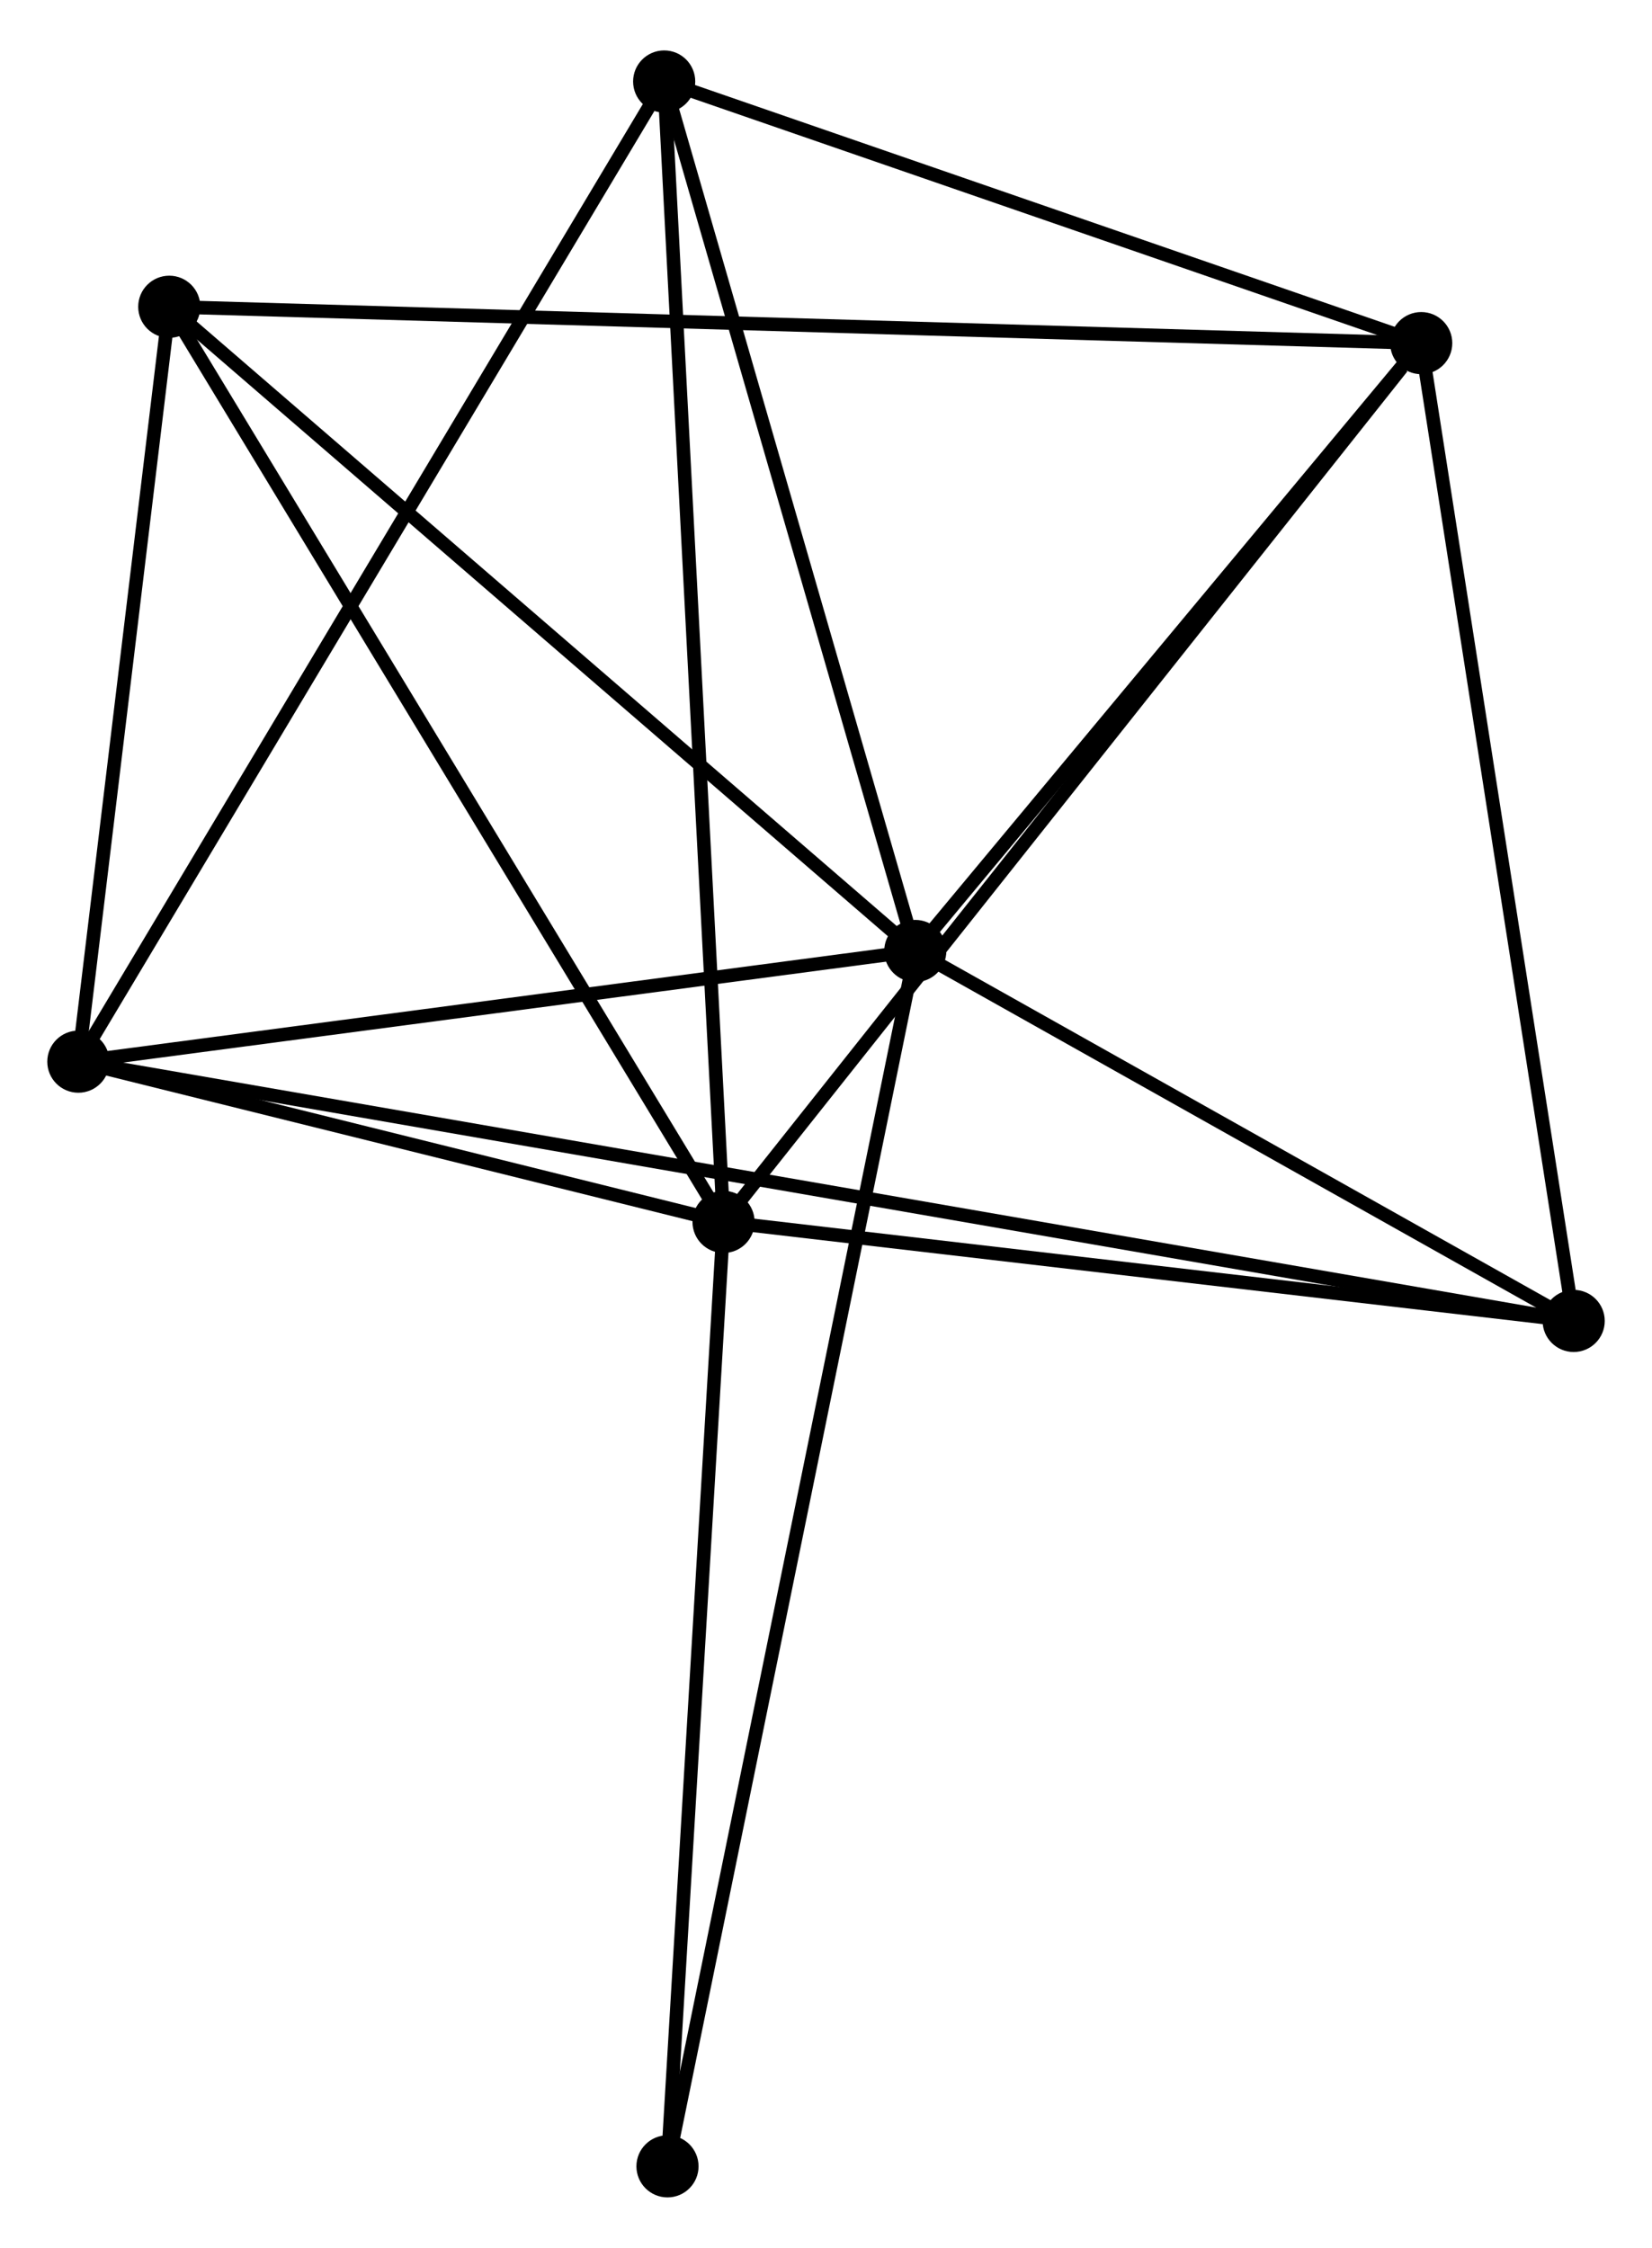 <?xml version="1.0" encoding="UTF-8" standalone="no"?>
<!DOCTYPE svg PUBLIC "-//W3C//DTD SVG 1.1//EN"
 "http://www.w3.org/Graphics/SVG/1.1/DTD/svg11.dtd">
<!-- Generated by graphviz version 2.36.0 (20140111.2315)
 -->
<!-- Title: %3 Pages: 1 -->
<svg width="122pt" height="166pt"
 viewBox="0.00 0.00 122.29 165.93" xmlns="http://www.w3.org/2000/svg" xmlns:xlink="http://www.w3.org/1999/xlink">
<g id="graph0" class="graph" transform="scale(1 1) rotate(0) translate(4 161.935)">
<title>%3</title>
<!-- 0 -->
<g id="node1" class="node"><title>0</title>
<ellipse fill="black" stroke="black" cx="63.755" cy="-91.77" rx="1.8" ry="1.8"/>
</g>
<!-- 2 -->
<g id="node2" class="node"><title>2</title>
<ellipse fill="black" stroke="black" cx="101.206" cy="-136.767" rx="1.8" ry="1.8"/>
</g>
<!-- 0&#45;&#45;2 -->
<g id="edge1" class="edge"><title>0&#45;&#45;2</title>
<path fill="none" stroke="black" d="M65.001,-93.267C70.687,-100.099 94.142,-128.28 99.917,-135.218"/>
</g>
<!-- 3 -->
<g id="node3" class="node"><title>3</title>
<ellipse fill="black" stroke="black" cx="1.8" cy="-83.575" rx="1.8" ry="1.8"/>
</g>
<!-- 0&#45;&#45;3 -->
<g id="edge2" class="edge"><title>0&#45;&#45;3</title>
<path fill="none" stroke="black" d="M61.968,-91.534C53.08,-90.358 13.68,-85.146 3.969,-83.862"/>
</g>
<!-- 4 -->
<g id="node4" class="node"><title>4</title>
<ellipse fill="black" stroke="black" cx="8.53" cy="-139.459" rx="1.8" ry="1.8"/>
</g>
<!-- 0&#45;&#45;4 -->
<g id="edge3" class="edge"><title>0&#45;&#45;4</title>
<path fill="none" stroke="black" d="M62.39,-92.949C54.816,-99.49 18.011,-131.272 10.05,-138.147"/>
</g>
<!-- 5 -->
<g id="node5" class="node"><title>5</title>
<ellipse fill="black" stroke="black" cx="112.492" cy="-64.382" rx="1.8" ry="1.8"/>
</g>
<!-- 0&#45;&#45;5 -->
<g id="edge4" class="edge"><title>0&#45;&#45;5</title>
<path fill="none" stroke="black" d="M65.377,-90.859C72.776,-86.701 103.299,-69.548 110.814,-65.325"/>
</g>
<!-- 6 -->
<g id="node6" class="node"><title>6</title>
<ellipse fill="black" stroke="black" cx="45.166" cy="-156.135" rx="1.8" ry="1.8"/>
</g>
<!-- 0&#45;&#45;6 -->
<g id="edge5" class="edge"><title>0&#45;&#45;6</title>
<path fill="none" stroke="black" d="M63.219,-93.627C60.505,-103.026 48.305,-145.265 45.669,-154.392"/>
</g>
<!-- 7 -->
<g id="node7" class="node"><title>7</title>
<ellipse fill="black" stroke="black" cx="45.411" cy="-1.8" rx="1.8" ry="1.8"/>
</g>
<!-- 0&#45;&#45;7 -->
<g id="edge6" class="edge"><title>0&#45;&#45;7</title>
<path fill="none" stroke="black" d="M63.372,-89.891C60.985,-78.183 48.173,-15.348 45.792,-3.669"/>
</g>
<!-- 2&#45;&#45;4 -->
<g id="edge13" class="edge"><title>2&#45;&#45;4</title>
<path fill="none" stroke="black" d="M99.27,-136.823C87.21,-137.173 22.485,-139.054 10.455,-139.403"/>
</g>
<!-- 2&#45;&#45;5 -->
<g id="edge14" class="edge"><title>2&#45;&#45;5</title>
<path fill="none" stroke="black" d="M101.485,-134.977C103.033,-125.05 110.554,-76.809 112.181,-66.374"/>
</g>
<!-- 2&#45;&#45;6 -->
<g id="edge15" class="edge"><title>2&#45;&#45;6</title>
<path fill="none" stroke="black" d="M99.341,-137.411C90.833,-140.352 55.736,-152.482 47.095,-155.468"/>
</g>
<!-- 3&#45;&#45;4 -->
<g id="edge16" class="edge"><title>3&#45;&#45;4</title>
<path fill="none" stroke="black" d="M2.024,-85.434C3.046,-93.919 7.261,-128.918 8.299,-137.536"/>
</g>
<!-- 3&#45;&#45;5 -->
<g id="edge17" class="edge"><title>3&#45;&#45;5</title>
<path fill="none" stroke="black" d="M3.721,-83.242C17.157,-80.912 96.909,-67.084 110.518,-64.724"/>
</g>
<!-- 3&#45;&#45;6 -->
<g id="edge18" class="edge"><title>3&#45;&#45;6</title>
<path fill="none" stroke="black" d="M2.872,-85.368C8.872,-95.407 38.23,-144.529 44.132,-154.404"/>
</g>
<!-- 1 -->
<g id="node8" class="node"><title>1</title>
<ellipse fill="black" stroke="black" cx="49.561" cy="-71.713" rx="1.8" ry="1.8"/>
</g>
<!-- 1&#45;&#45;2 -->
<g id="edge7" class="edge"><title>1&#45;&#45;2</title>
<path fill="none" stroke="black" d="M50.837,-73.321C57.92,-82.243 92.34,-125.599 99.784,-134.976"/>
</g>
<!-- 1&#45;&#45;3 -->
<g id="edge8" class="edge"><title>1&#45;&#45;3</title>
<path fill="none" stroke="black" d="M47.508,-72.223C39.652,-74.174 11.542,-81.155 3.791,-83.08"/>
</g>
<!-- 1&#45;&#45;4 -->
<g id="edge9" class="edge"><title>1&#45;&#45;4</title>
<path fill="none" stroke="black" d="M48.546,-73.388C42.919,-82.679 15.574,-127.829 9.66,-137.594"/>
</g>
<!-- 1&#45;&#45;5 -->
<g id="edge10" class="edge"><title>1&#45;&#45;5</title>
<path fill="none" stroke="black" d="M51.376,-71.502C60.405,-70.45 100.425,-65.788 110.289,-64.639"/>
</g>
<!-- 1&#45;&#45;6 -->
<g id="edge11" class="edge"><title>1&#45;&#45;6</title>
<path fill="none" stroke="black" d="M49.452,-73.8C48.844,-85.48 45.869,-142.632 45.271,-154.121"/>
</g>
<!-- 1&#45;&#45;7 -->
<g id="edge12" class="edge"><title>1&#45;&#45;7</title>
<path fill="none" stroke="black" d="M49.441,-69.696C48.835,-59.487 46.112,-13.607 45.523,-3.693"/>
</g>
</g>
</svg>
